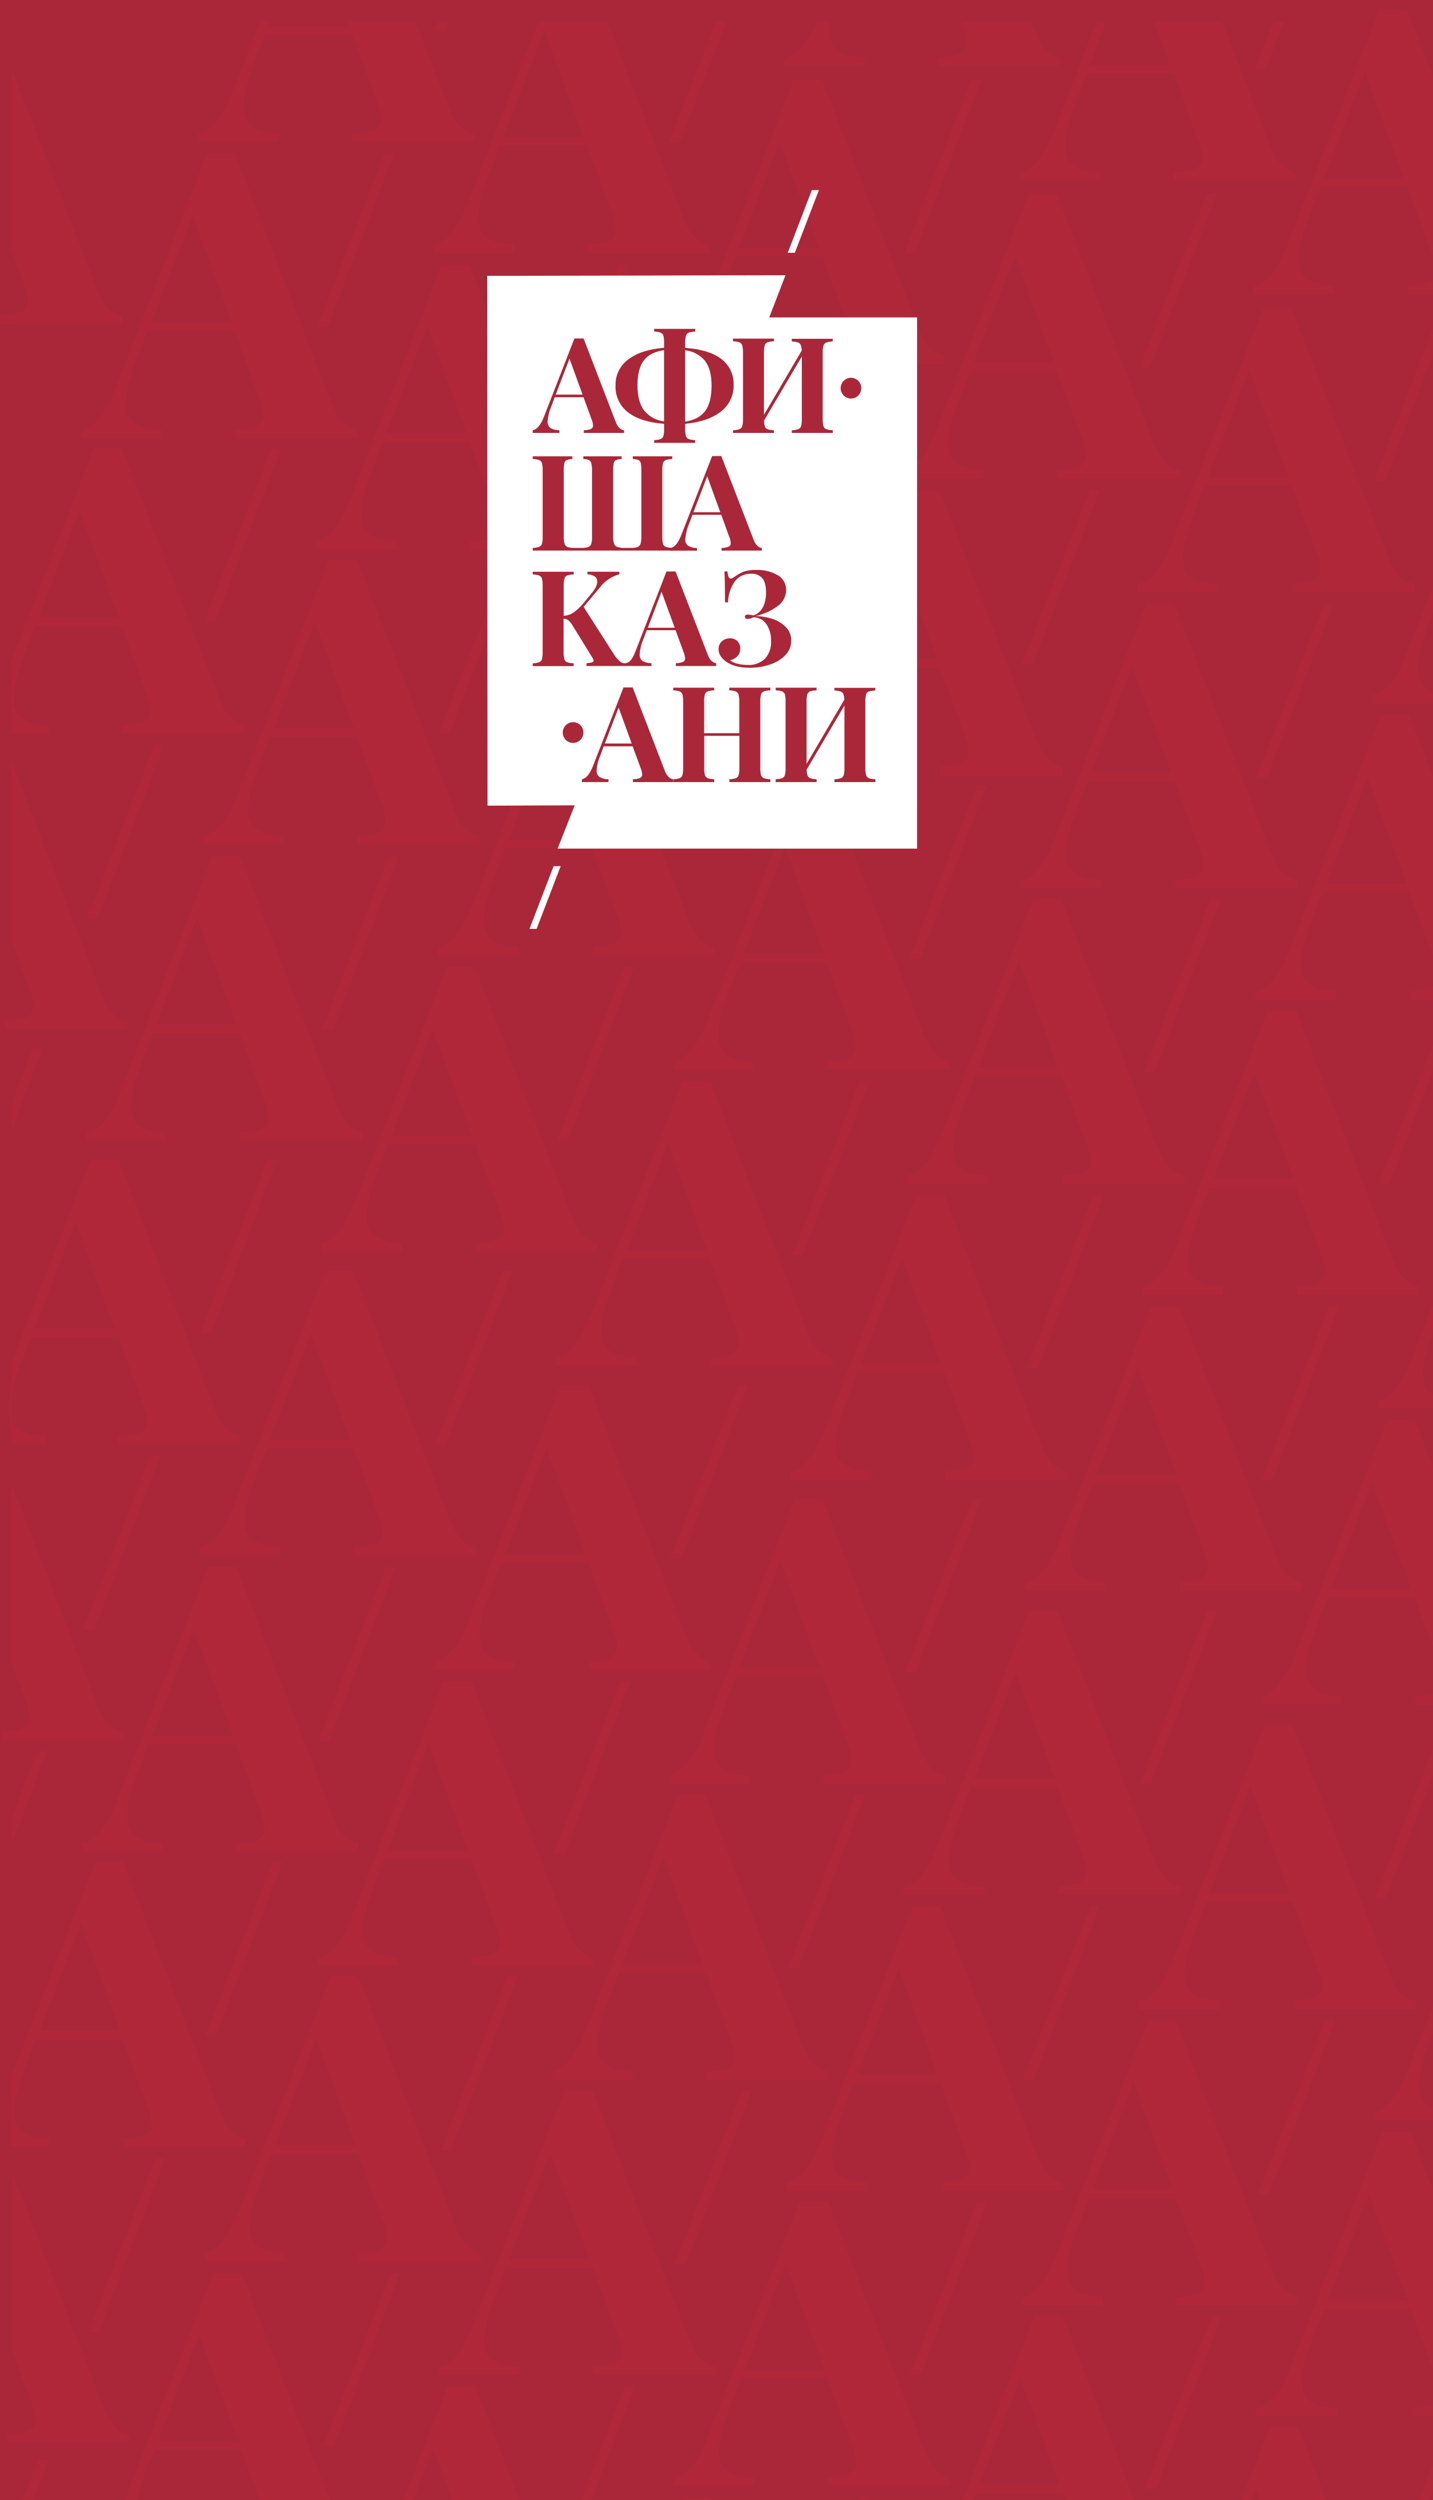 <svg width="250" height="436" viewBox="0 0 250 436" fill="none" xmlns="http://www.w3.org/2000/svg">
<rect x="0" y="0" width="250" height="436" fill="#333333" stroke="none"/>
<g clip-path="url(#clip0_737_1607)">
<rect width="250" height="900" fill="#AA2739"/>
<path d="M19.04 53.925C18.237 53.236 17.549 52.089 16.975 50.597L2.065 12.276V43.484L4.129 49.221C4.703 50.597 4.932 51.745 4.932 52.548C4.932 53.466 4.588 54.039 3.785 54.384C3.326 54.613 2.753 54.728 1.95 54.843C1.376 54.957 0.688 54.957 0 55.072V56.449H21.219V55.072C20.531 54.957 19.843 54.613 19.04 53.925Z" fill="#B0273A"/>
<path d="M28.563 129.994L16.978 160.169H15.258L26.957 129.879L28.563 129.994Z" fill="#B0273A"/>
<path d="M19.843 177.036C19.04 176.347 18.352 175.2 17.778 173.708L2.065 132.978V164.071L5.047 172.217C5.621 173.594 5.85 174.741 5.85 175.544C5.85 176.462 5.506 177.036 4.703 177.38C4.129 177.609 3.212 177.839 1.95 177.954C1.606 177.954 1.262 177.954 0.918 178.068V179.445H22.137V178.068C21.449 178.068 20.646 177.724 19.843 177.036Z" fill="#B0273A"/>
<path d="M48.977 78.363L37.392 108.538L35.672 108.423L47.371 78.248L48.977 78.363Z" fill="#B0273A"/>
<path d="M6.65 107.735L13.876 88.918L20.758 107.735H6.65ZM40.371 125.289C39.568 124.601 38.88 123.454 38.307 121.962L21.217 78.248H16.4L2.062 115.193V127.928H8.486V126.551C6.421 126.437 4.93 126.092 3.898 125.404C2.865 124.716 2.292 123.568 2.292 121.847C2.292 120.012 2.98 117.487 4.242 114.045L6.077 109.226H21.331L25.461 120.7C26.034 122.077 26.264 123.224 26.264 124.027C26.264 124.945 25.919 125.519 25.116 125.863C24.428 126.207 23.167 126.437 21.331 126.551V127.928H42.55V126.551C41.862 126.437 41.174 125.978 40.371 125.289Z" fill="#B0273A"/>
<path d="M68.703 26.848L57.119 57.023H55.398L67.097 26.848H68.703Z" fill="#B0273A"/>
<path d="M40.488 56.22L33.606 37.403L26.381 56.22H40.488ZM59.987 73.889C60.789 74.577 61.592 74.922 62.281 75.036V76.413H41.062V75.036C42.782 74.922 44.044 74.692 44.847 74.348C45.535 74.004 45.994 73.43 45.994 72.512C45.994 71.709 45.764 70.562 45.191 69.185L40.947 57.711H25.692L23.857 62.53C22.596 65.858 21.907 68.496 21.907 70.332C21.907 72.053 22.481 73.315 23.513 73.889C24.545 74.577 26.151 74.922 28.101 75.036V76.413H14.223V75.036C16.517 74.577 18.466 72.168 20.187 67.693L36.13 26.848H40.947L57.922 70.562C58.495 72.053 59.184 73.201 59.987 73.889Z" fill="#B0273A"/>
<path d="M78.106 3.901L77.533 5.393H75.812L76.386 3.901H78.106Z" fill="#B0273A"/>
<path d="M80.515 22.26C79.713 21.572 79.024 20.424 78.336 18.933L72.487 3.902H60.673L60.902 4.705H46.795L47.024 3.902H45.418L40.601 15.95C38.88 20.424 36.931 22.834 34.637 23.293V24.669H48.63V23.293C46.565 23.178 45.074 22.834 44.042 22.145C43.01 21.457 42.436 20.309 42.436 18.588C42.436 16.753 43.124 14.229 44.386 10.786L46.221 5.968H61.476L65.719 17.441C66.293 18.818 66.522 19.965 66.522 20.768C66.522 21.686 66.178 22.26 65.375 22.604C64.687 22.948 63.426 23.178 61.59 23.293V24.669H82.809V23.293C82.006 23.293 81.204 22.948 80.515 22.26Z" fill="#B0273A"/>
<path d="M69.504 149.384L58.034 179.56H56.199L67.898 149.27L69.504 149.384Z" fill="#B0273A"/>
<path d="M41.291 178.756L34.41 159.939L27.184 178.756H41.291ZM60.905 196.425C61.707 197.113 62.51 197.458 63.199 197.572V198.949H41.98V197.572C43.7 197.458 44.962 197.228 45.765 196.884C46.453 196.54 46.912 195.966 46.912 195.048C46.912 194.245 46.682 193.098 46.109 191.721L41.865 180.247H26.61L24.775 185.066C23.514 188.394 22.825 191.033 22.825 192.868C22.825 194.589 23.399 195.851 24.431 196.425C25.463 197.113 27.069 197.458 29.019 197.572V198.949H15.141V197.572C17.435 197.113 19.384 194.704 21.105 190.229L37.048 149.384H41.865L58.84 193.098C59.413 194.589 60.102 195.622 60.905 196.425Z" fill="#B0273A"/>
<path d="M89.922 97.639L78.452 127.814H76.617L88.431 97.639H89.922Z" fill="#B0273A"/>
<path d="M61.82 127.126L54.938 108.309L47.712 127.126H61.82ZM81.319 144.68C82.121 145.368 82.924 145.713 83.613 145.827V147.204H62.394V145.827C64.114 145.713 65.376 145.483 66.179 145.139C66.867 144.795 67.326 144.221 67.326 143.303C67.326 142.5 67.096 141.353 66.523 139.976L62.279 128.502H47.024L45.189 133.321C43.928 136.649 43.239 139.287 43.239 141.123C43.239 142.844 43.813 144.106 44.845 144.68C45.877 145.368 47.483 145.713 49.433 145.827V147.204H35.555V145.827C37.849 145.368 39.798 142.959 41.519 138.484L57.462 97.639H62.279L79.254 141.353C79.828 142.844 80.516 143.992 81.319 144.68Z" fill="#B0273A"/>
<path d="M109.649 46.238L98.179 76.413H96.344L108.043 46.123L109.649 46.238Z" fill="#B0273A"/>
<path d="M81.433 75.611L74.552 56.794L67.326 75.611H81.433ZM101.047 93.28C101.849 93.969 102.652 94.313 103.341 94.427V95.804H82.122V94.427C83.842 94.313 85.104 94.083 85.907 93.739C86.595 93.395 87.054 92.821 87.054 91.903C87.054 91.1 86.824 89.953 86.251 88.576L82.007 77.103H66.752L64.917 81.921C63.656 85.249 62.967 87.888 62.967 89.723C62.967 91.444 63.541 92.706 64.573 93.28C65.605 93.969 67.211 94.313 69.161 94.427V95.804H55.168V94.427C57.462 93.969 59.412 91.559 61.132 87.084L77.075 46.239H81.892L98.867 89.953C99.555 91.444 100.244 92.592 101.047 93.28Z" fill="#B0273A"/>
<path d="M126.626 3.901L118.597 24.783H116.762L124.905 3.901H126.626Z" fill="#B0273A"/>
<path d="M87.742 23.98L94.968 5.163L101.85 23.98H87.742ZM121.463 41.649C120.66 40.961 119.972 39.813 119.284 38.322L105.979 3.901H93.936L81.663 35.339C79.943 39.813 77.993 42.223 75.699 42.682V44.059H89.692V42.682C87.628 42.567 86.137 42.223 84.99 41.534C83.957 40.846 83.384 39.699 83.384 37.978C83.384 36.142 84.072 33.618 85.334 30.176L87.169 25.357H102.424L106.667 36.83C107.241 38.207 107.47 39.354 107.47 40.158C107.47 41.075 107.126 41.649 106.323 41.993C105.635 42.338 104.373 42.567 102.538 42.682V44.059H123.757V42.682C123.069 42.682 122.266 42.338 121.463 41.649Z" fill="#B0273A"/>
<path d="M110.57 168.66L98.986 198.95L97.266 198.835L108.965 168.66H110.57Z" fill="#B0273A"/>
<path d="M82.352 198.148L75.47 179.331L68.244 198.148H82.352ZM101.965 215.702C102.767 216.39 103.57 216.735 104.259 216.849V218.226H83.04V216.849C84.76 216.735 86.022 216.505 86.825 216.161C87.513 215.817 87.972 215.243 87.972 214.325C87.972 213.522 87.742 212.375 87.169 210.998L82.925 199.524H67.67L65.835 204.343C64.573 207.67 63.885 210.309 63.885 212.145C63.885 213.866 64.459 215.128 65.491 215.702C66.523 216.39 68.129 216.735 70.079 216.849V218.226H56.086V216.849C58.38 216.39 60.33 213.981 62.05 209.506L77.993 168.661H82.81L99.785 212.375C100.474 213.981 101.162 215.014 101.965 215.702Z" fill="#B0273A"/>
<path d="M130.985 117.03L119.515 147.206H117.68L129.379 117.03H130.985Z" fill="#B0273A"/>
<path d="M102.766 146.517L95.884 127.701L88.658 146.517H102.766ZM122.379 164.072C123.182 164.76 123.984 165.104 124.673 165.219V166.596H103.454V165.219C105.174 165.104 106.436 164.875 107.239 164.531C107.927 164.186 108.386 163.613 108.386 162.695C108.386 161.892 108.156 160.744 107.583 159.367L103.339 147.894H88.084L86.249 152.713C84.987 156.04 84.299 158.679 84.299 160.515C84.299 162.236 84.873 163.498 85.905 164.072C86.937 164.76 88.543 165.104 90.493 165.219V166.596H76.5V165.219C78.794 164.76 80.744 162.351 82.464 157.876L98.407 117.03H103.224L120.199 160.744C120.888 162.236 121.576 163.383 122.379 164.072Z" fill="#B0273A"/>
<path d="M150.711 65.628L139.127 95.803H137.406L149.105 65.513L150.711 65.628Z" fill="#B0273A"/>
<path d="M122.496 95L115.614 76.183L108.388 95H122.496ZM142.109 112.669C142.912 113.358 143.715 113.702 144.403 113.817V115.193H123.184V113.817C124.905 113.702 126.166 113.472 126.969 113.128C127.657 112.784 128.116 112.21 128.116 111.292C128.116 110.489 127.887 109.342 127.313 107.965L123.069 96.492H107.815L105.98 101.31C104.718 104.638 104.03 107.277 104.03 109.112C104.03 110.833 104.603 112.096 105.636 112.669C106.668 113.358 108.274 113.702 110.223 113.817V115.193H96.231V113.817C98.524 113.358 100.474 110.948 102.195 106.474L118.138 65.513H122.955L139.93 109.227C140.503 110.833 141.306 111.981 142.109 112.669Z" fill="#B0273A"/>
<path d="M171.129 13.998L159.545 44.173L157.824 44.058L169.523 13.883L171.129 13.998Z" fill="#B0273A"/>
<path d="M142.91 43.37L136.028 24.554L128.802 43.37H142.91ZM162.523 60.925C163.326 61.613 164.129 61.957 164.817 62.072V63.449H143.598V62.072C145.319 61.957 146.58 61.728 147.383 61.383C148.071 61.039 148.53 60.466 148.53 59.548C148.53 58.745 148.301 57.597 147.727 56.221L143.484 44.747H128.229L126.394 49.566C125.132 52.893 124.444 55.532 124.444 57.368C124.444 59.089 125.017 60.351 126.05 60.925C127.082 61.613 128.688 61.957 130.638 62.072V63.449H116.645V62.072C118.938 61.613 120.888 59.204 122.609 54.729L138.552 13.883H143.369L160.344 57.597C161.032 59.204 161.72 60.236 162.523 60.925Z" fill="#B0273A"/>
<path d="M151.629 188.625L140.045 218.8H138.324L150.023 188.625H151.629Z" fill="#B0273A"/>
<path d="M123.41 218.112L116.528 199.295L109.302 218.112H123.41ZM142.908 235.666C143.711 236.355 144.514 236.699 145.202 236.814V238.19H123.984V236.814C125.704 236.699 126.966 236.469 127.769 236.125C128.457 235.781 128.916 235.207 128.916 234.289C128.916 233.486 128.686 232.339 128.113 230.962L123.869 219.489H108.614L106.779 224.308C105.517 227.635 104.829 230.274 104.829 232.11C104.829 233.831 105.403 235.093 106.435 235.666C107.467 236.355 109.073 236.699 111.023 236.814V238.19H97.144V236.814C99.439 236.355 101.388 233.945 103.109 229.471L119.052 188.625H123.869L140.844 232.339C141.417 233.831 142.106 234.978 142.908 235.666Z" fill="#B0273A"/>
<path d="M172.047 136.994L160.463 167.169H158.742L170.441 136.994H172.047Z" fill="#B0273A"/>
<path d="M143.828 166.366L136.946 147.549L129.72 166.366H143.828ZM163.326 184.035C164.129 184.723 164.932 185.068 165.62 185.182V186.559H144.402V185.182C146.122 185.068 147.384 184.838 148.187 184.494C148.875 184.15 149.333 183.576 149.333 182.658C149.333 181.855 149.104 180.708 148.531 179.331L144.287 167.857H129.032L127.197 172.676C125.935 176.004 125.247 178.642 125.247 180.478C125.247 182.199 125.821 183.461 126.853 184.035C127.885 184.723 129.491 185.068 131.441 185.182V186.559H117.562V185.182C119.856 184.723 121.806 182.314 123.527 177.839L139.47 136.994H144.287L161.262 180.708C161.835 182.199 162.524 183.347 163.326 184.035Z" fill="#B0273A"/>
<path d="M191.771 85.593L180.187 115.769H178.352L190.165 85.478L191.771 85.593Z" fill="#B0273A"/>
<path d="M163.556 114.964L156.674 96.147L149.448 114.964H163.556ZM183.054 132.633C183.857 133.322 184.66 133.666 185.348 133.78V135.157H164.129V133.78C165.85 133.666 167.112 133.436 167.914 133.092C168.603 132.748 169.061 132.174 169.061 131.256C169.061 130.453 168.832 129.306 168.259 127.929L164.015 116.455H148.76L146.925 121.274C145.663 124.602 144.975 127.241 144.975 129.076C144.975 130.797 145.549 132.059 146.581 132.633C147.613 133.322 149.219 133.666 151.169 133.78V135.157H137.176V133.78C139.47 133.322 141.42 130.912 143.14 126.437L159.083 85.592H163.9L180.875 129.306C181.563 130.797 182.252 131.945 183.054 132.633Z" fill="#B0273A"/>
<path d="M212.188 33.846L200.603 64.021H198.883L210.582 33.846H212.188Z" fill="#B0273A"/>
<path d="M183.97 63.333L177.088 44.516L169.748 63.333H183.97ZM203.468 80.887C204.271 81.575 205.074 81.92 205.762 82.034V83.411H184.544V82.034C186.264 81.92 187.526 81.69 188.329 81.346C189.017 81.002 189.475 80.428 189.475 79.51C189.475 78.707 189.246 77.56 188.673 76.183L184.429 64.709H169.174L167.339 69.528C166.077 72.856 165.389 75.495 165.389 77.33C165.389 79.051 165.963 80.313 166.995 80.887C168.027 81.575 169.633 81.92 171.583 82.034V83.411H157.59V82.034C159.884 81.575 161.834 79.166 163.554 74.691L179.497 33.846H184.314L201.289 77.56C201.977 79.051 202.666 80.199 203.468 80.887Z" fill="#B0273A"/>
<path d="M7.339 183.002L2.062 196.77V192.41L5.733 182.887L7.339 183.002Z" fill="#B0273A"/>
<path d="M8.141 305.424L2.062 321.487V317.127L6.536 305.424H8.141Z" fill="#B0273A"/>
<path d="M27.871 254.024L16.402 284.199H14.566L26.265 253.909L27.871 254.024Z" fill="#B0273A"/>
<path d="M19.266 301.064C18.463 300.375 17.775 299.228 17.087 297.736L1.947 258.727V289.82L4.356 296.245C4.929 297.622 5.159 298.769 5.159 299.572C5.159 300.49 4.814 301.064 4.012 301.408C3.553 301.637 2.865 301.867 1.947 301.982C1.488 302.096 0.915 302.096 0.227 302.096V303.473H21.445V302.096C20.757 302.096 20.069 301.752 19.266 301.064Z" fill="#B0273A"/>
<path d="M48.285 202.278L36.816 232.568L34.98 232.454L46.679 202.278H48.285Z" fill="#B0273A"/>
<path d="M3.209 249.32C2.751 248.975 2.292 248.516 2.062 247.943V251.844H7.912V250.467C5.847 250.352 4.242 250.008 3.209 249.32ZM5.962 231.765L13.188 212.949L20.07 231.765H5.962ZM39.683 249.32C38.88 248.631 38.192 247.484 37.504 245.992L20.643 202.278H15.826L2.062 237.502V242.78C2.407 241.403 2.865 239.797 3.554 237.961L5.389 233.142H20.643L24.887 244.616C25.461 245.992 25.69 247.14 25.69 247.943C25.69 248.861 25.346 249.434 24.543 249.779C23.855 250.123 22.593 250.352 20.758 250.467V251.844H41.977V250.467C41.289 250.467 40.486 250.008 39.683 249.32Z" fill="#B0273A"/>
<path d="M28.789 376.445L17.205 406.621H15.484L27.183 376.445H28.789Z" fill="#B0273A"/>
<path d="M20.187 423.486C19.384 422.798 18.696 421.65 18.122 420.159L2.179 378.969V409.947L5.391 418.782C5.964 420.159 6.194 421.306 6.194 422.109C6.194 423.027 5.85 423.601 5.047 423.945C4.473 424.289 3.441 424.404 2.065 424.519C1.835 424.519 1.491 424.519 1.262 424.519V425.895H22.481V424.519C21.678 424.519 20.989 424.174 20.187 423.486Z" fill="#B0273A"/>
<path d="M49.207 324.815L37.623 354.99H35.902L47.601 324.815H49.207Z" fill="#B0273A"/>
<path d="M6.881 354.187L14.107 335.371L20.989 354.187H6.881ZM40.602 371.856C39.799 371.168 39.111 370.02 38.423 368.529L21.448 324.815H16.63L1.949 362.333V374.38H8.602V373.004C6.537 372.889 5.046 372.545 4.014 371.856C2.981 371.168 2.408 370.02 2.408 368.299C2.408 366.464 3.096 363.94 4.358 360.497L6.193 355.679H21.448L25.691 367.152C26.265 368.529 26.494 369.676 26.494 370.479C26.494 371.397 26.15 371.971 25.347 372.315C24.659 372.659 23.398 372.889 21.562 373.004V374.38H42.781V373.004C42.093 372.889 41.405 372.545 40.602 371.856Z" fill="#B0273A"/>
<path d="M68.93 273.414L57.345 303.589H55.625L67.324 273.299L68.93 273.414Z" fill="#B0273A"/>
<path d="M40.715 302.786L33.833 283.969L26.492 302.786H40.715ZM60.213 320.34C61.016 321.029 61.819 321.373 62.507 321.487V322.864H41.288V321.487C43.009 321.373 44.27 321.143 45.073 320.799C45.761 320.455 46.22 319.881 46.22 318.963C46.22 318.16 45.991 317.013 45.417 315.636L41.173 304.163H25.919L24.084 308.981C22.822 312.309 22.134 314.948 22.134 316.783C22.134 318.504 22.707 319.766 23.74 320.34C24.772 321.029 26.378 321.373 28.328 321.487V322.864H14.449V321.487C16.743 321.029 18.693 318.619 20.413 314.144L36.356 273.299H41.173L58.149 317.013C58.722 318.619 59.525 319.652 60.213 320.34Z" fill="#B0273A"/>
<path d="M89.348 221.668L77.763 251.844H76.043L87.742 221.668H89.348Z" fill="#B0273A"/>
<path d="M61.137 251.155L54.255 232.338L47.029 251.155H61.137ZM80.75 268.709C81.553 269.398 82.356 269.742 83.044 269.857V271.233H61.825V269.857C63.545 269.742 64.807 269.512 65.61 269.168C66.298 268.824 66.757 268.25 66.757 267.332C66.757 266.529 66.527 265.382 65.954 264.005L61.71 252.532H46.456L44.62 257.351C43.359 260.678 42.67 263.317 42.67 265.152C42.67 266.874 43.244 268.136 44.276 268.709C45.309 269.398 46.914 269.742 48.864 269.857V271.233H34.871V269.857C37.165 269.398 39.115 266.988 40.835 262.514L56.778 221.668H61.595L78.57 265.382C79.259 266.874 79.947 268.021 80.75 268.709Z" fill="#B0273A"/>
<path d="M69.734 396.409L58.265 426.584H56.43L68.243 396.409H69.734Z" fill="#B0273A"/>
<path d="M41.633 425.781L34.751 406.965L27.525 425.781H41.633ZM61.131 443.45C61.934 444.139 62.737 444.483 63.425 444.598V445.975H42.206V444.598C43.927 444.483 45.188 444.254 45.991 443.909C46.679 443.565 47.138 442.992 47.138 442.074C47.138 441.271 46.909 440.123 46.335 438.746L42.092 427.273H26.837L25.002 432.092C23.74 435.419 23.052 438.058 23.052 439.894C23.052 441.615 23.625 442.877 24.658 443.45C25.69 444.139 27.296 444.483 29.245 444.598V445.975H15.367V444.598C17.661 444.139 19.611 441.729 21.331 437.255L37.274 396.409H42.092L59.067 440.123C59.64 441.615 60.328 442.762 61.131 443.45Z" fill="#B0273A"/>
<path d="M90.266 344.779L78.681 374.954H76.961L88.66 344.664L90.266 344.779Z" fill="#B0273A"/>
<path d="M62.051 374.151L55.169 355.334L47.943 374.151H62.051ZM81.549 391.82C82.352 392.508 83.155 392.853 83.843 392.967V394.344H62.624V392.967C64.345 392.853 65.606 392.623 66.409 392.279C67.097 391.935 67.556 391.361 67.556 390.443C67.556 389.64 67.327 388.493 66.753 387.116L62.51 375.642H47.255L45.42 380.461C44.158 383.789 43.47 386.428 43.47 388.263C43.47 389.984 44.043 391.246 45.076 391.82C46.108 392.508 47.714 392.853 49.663 392.967V394.344H35.785V392.967C38.079 392.508 40.029 390.099 41.749 385.624L57.692 344.779H62.51L79.485 388.493C80.058 389.984 80.746 391.132 81.549 391.82Z" fill="#B0273A"/>
<path d="M109.879 293.262L98.409 323.437H96.574L108.273 293.262H109.879Z" fill="#B0273A"/>
<path d="M81.666 322.749L74.785 303.933L67.559 322.749H81.666ZM101.28 340.303C102.082 340.992 102.885 341.336 103.573 341.451V342.828H82.355V341.451C84.075 341.336 85.337 341.107 86.14 340.762C86.828 340.418 87.287 339.845 87.287 338.927C87.287 338.124 87.057 336.976 86.484 335.599L82.24 324.126H66.985L65.15 328.945C63.889 332.272 63.2 334.911 63.2 336.747C63.2 338.468 63.774 339.73 64.806 340.303C65.838 340.992 67.444 341.336 69.394 341.451V342.828H55.516V341.451C57.81 340.992 59.759 338.582 61.48 334.108L77.423 293.262H82.24L99.215 336.976C99.788 338.582 100.477 339.615 101.28 340.303Z" fill="#B0273A"/>
<path d="M130.412 241.631L118.827 271.806H116.992L128.806 241.631H130.412Z" fill="#B0273A"/>
<path d="M102.195 271.118L95.313 252.301L88.088 271.118H102.195ZM121.694 288.672C122.497 289.361 123.299 289.705 123.988 289.82V291.196H102.769V289.82C104.489 289.705 105.751 289.475 106.554 289.131C107.242 288.787 107.701 288.213 107.701 287.295C107.701 286.492 107.471 285.345 106.898 283.968L102.654 272.495H87.399L85.564 277.313C84.302 280.641 83.614 283.28 83.614 285.115C83.614 286.836 84.188 288.098 85.22 288.672C86.252 289.361 87.858 289.705 89.808 289.82V291.196H75.93V289.82C78.224 289.361 80.174 286.951 81.894 282.476L97.837 241.631H102.654L119.629 285.345C120.203 286.836 120.891 287.984 121.694 288.672Z" fill="#B0273A"/>
<path d="M192.461 208.473L180.991 238.648H179.156L190.855 208.473H192.461Z" fill="#B0273A"/>
<path d="M164.246 237.96L157.364 219.143L150.138 237.96H164.246ZM183.859 255.514C184.662 256.202 185.465 256.547 186.153 256.661V258.038H164.934V256.661C166.655 256.547 167.916 256.317 168.719 255.973C169.407 255.629 169.866 255.055 169.866 254.137C169.866 253.334 169.637 252.187 169.063 250.81L164.819 239.336H149.565L147.73 244.155C146.468 247.482 145.78 250.121 145.78 251.957C145.78 253.678 146.353 254.94 147.386 255.514C148.418 256.202 150.024 256.547 151.973 256.661V258.038H137.98V256.661C140.274 256.202 142.224 253.793 143.945 249.318L159.888 208.473H164.705L181.68 252.187C182.368 253.678 183.056 254.826 183.859 255.514Z" fill="#B0273A"/>
<path d="M212.879 156.843L201.409 187.018H199.574L211.273 156.728L212.879 156.843Z" fill="#B0273A"/>
<path d="M184.66 186.214L177.778 167.397L170.552 186.214H184.66ZM204.273 203.883C205.076 204.572 205.879 204.916 206.567 205.03V206.407H185.348V205.03C187.069 204.916 188.33 204.686 189.133 204.342C189.821 203.998 190.28 203.424 190.28 202.506C190.28 201.703 190.051 200.556 189.477 199.179L185.234 187.705H169.979L168.144 192.524C166.882 195.852 166.194 198.491 166.194 200.326C166.194 202.047 166.767 203.309 167.8 203.883C168.832 204.572 170.438 204.916 172.388 205.03V206.407H158.395V205.03C160.688 204.572 162.638 202.162 164.359 197.687L180.302 156.842H185.119L202.094 200.556C202.782 202.047 203.47 203.195 204.273 203.883Z" fill="#B0273A"/>
<path d="M232.602 105.328L221.017 135.618L219.297 135.503L230.996 105.328H232.602Z" fill="#B0273A"/>
<path d="M204.391 134.814L197.509 115.998L190.283 134.814H204.391ZM224.004 152.369C224.806 153.057 225.609 153.402 226.298 153.516V154.893H205.079V153.516C206.799 153.402 208.061 153.172 208.864 152.828C209.552 152.484 210.011 151.91 210.011 150.992C210.011 150.189 209.781 149.042 209.208 147.665L204.964 136.191H189.709L187.874 141.01C186.613 144.337 185.924 146.976 185.924 148.812C185.924 150.533 186.498 151.795 187.53 152.369C188.562 153.057 190.168 153.402 192.118 153.516V154.893H178.125V153.516C180.419 153.057 182.369 150.648 184.089 146.173L200.032 105.328H204.849L221.824 149.042C222.513 150.648 223.201 151.681 224.004 152.369Z" fill="#B0273A"/>
<path d="M253.02 53.697L241.55 83.872H239.715L251.414 53.697H253.02Z" fill="#B0273A"/>
<path d="M224.805 83.184L217.923 64.367L210.697 83.184H224.805ZM244.418 100.738C245.221 101.426 246.023 101.771 246.712 101.885V103.262H225.493V101.885C227.213 101.771 228.475 101.541 229.278 101.197C229.966 100.853 230.425 100.279 230.425 99.361C230.425 98.558 230.195 97.411 229.622 96.034L225.378 84.561H210.123L208.288 89.379C207.027 92.707 206.338 95.346 206.338 97.181C206.338 98.902 206.912 100.164 207.944 100.738C208.976 101.426 210.582 101.771 212.532 101.885V103.262H198.539V101.885C200.833 101.426 202.783 99.017 204.503 94.542L220.446 53.697H225.263L242.238 97.411C242.927 98.902 243.615 100.05 244.418 100.738Z" fill="#B0273A"/>
<path d="M233.524 227.863L221.939 258.038H220.219L231.918 227.863H233.524Z" fill="#B0273A"/>
<path d="M205.31 257.235L198.428 238.419L191.202 257.235H205.31ZM224.808 274.905C225.611 275.593 226.414 275.937 227.102 276.052V277.429H205.883V276.052C207.604 275.937 208.865 275.708 209.668 275.364C210.357 275.019 210.815 274.446 210.815 273.528C210.815 272.725 210.586 271.577 210.012 270.2L205.769 258.727H190.514L188.679 263.546C187.417 266.873 186.729 269.512 186.729 271.348C186.729 273.069 187.303 274.331 188.335 274.905C189.367 275.593 190.973 275.937 192.923 276.052V277.429H178.93V276.052C181.224 275.593 183.173 273.184 184.894 268.709L200.837 227.863H205.654L222.629 271.577C223.317 273.069 224.005 274.216 224.808 274.905Z" fill="#B0273A"/>
<path d="M253.938 176.234L242.353 206.409H240.633L252.332 176.119L253.938 176.234Z" fill="#B0273A"/>
<path d="M225.724 205.604L218.842 186.788L211.616 205.604H225.724ZM245.222 223.273C246.025 223.962 246.828 224.306 247.516 224.421V225.797H226.297V224.421C228.018 224.306 229.28 224.076 230.082 223.732C230.771 223.388 231.229 222.814 231.229 221.896C231.229 221.093 231 219.946 230.427 218.569L226.183 207.096H210.928L209.093 211.914C207.831 215.242 207.143 217.881 207.143 219.716C207.143 221.437 207.717 222.7 208.749 223.273C209.781 223.962 211.387 224.306 213.337 224.421V225.797H199.344V224.421C201.638 223.962 203.588 221.552 205.308 217.078L221.251 176.232H226.068L243.043 219.946C243.731 221.437 244.42 222.585 245.222 223.273Z" fill="#B0273A"/>
<path d="M245.451 154.203L238.569 135.387L231.343 154.203H245.451ZM264.949 171.758C265.752 172.446 266.555 172.79 267.243 172.905V174.282H246.024V172.905C247.744 172.79 249.006 172.561 249.809 172.217C250.497 171.872 250.956 171.299 250.956 170.381C250.956 169.578 250.727 168.43 250.153 167.053L245.909 155.58H230.655L228.82 160.399C227.558 163.726 226.87 166.365 226.87 168.201C226.87 169.922 227.443 171.184 228.475 171.758C229.508 172.446 231.113 172.79 233.063 172.905V174.282H219.07V172.905C221.364 172.446 223.314 170.037 225.035 165.562L240.977 124.716H245.795L262.77 168.43C263.458 169.922 264.146 171.069 264.949 171.758Z" fill="#B0273A"/>
<path d="M265.869 102.458L258.987 83.641L251.761 102.458H265.869ZM285.367 120.127C286.17 120.816 286.973 121.16 287.661 121.275V122.651H266.442V121.275C268.162 121.16 269.424 120.93 270.227 120.586C270.915 120.242 271.374 119.668 271.374 118.75C271.374 117.947 271.145 116.8 270.571 115.423L266.327 103.95H251.073L249.237 108.768C247.976 112.096 247.288 114.735 247.288 116.57C247.288 118.291 247.861 119.554 248.893 120.127C249.926 120.816 251.531 121.16 253.481 121.275V122.651H239.488V121.275C241.782 120.816 243.732 118.406 245.453 113.932L261.51 73.086H266.327L283.302 116.8C283.876 118.291 284.564 119.439 285.367 120.127Z" fill="#B0273A"/>
<path d="M246.254 277.2L239.372 258.384L232.146 277.2H246.254ZM265.867 294.869C266.67 295.558 267.473 295.902 268.161 296.017V297.394H246.942V295.902C248.662 295.787 249.924 295.558 250.727 295.214C251.415 294.869 251.874 294.296 251.874 293.378C251.874 292.575 251.645 291.427 251.071 290.051L246.827 278.577H231.573L229.737 283.396C228.476 286.723 227.788 289.362 227.788 291.198C227.788 292.919 228.361 294.181 229.393 294.755C230.426 295.443 232.031 295.787 233.981 295.902V297.279H219.988V295.902C222.282 295.443 224.232 293.034 225.952 288.559L242.01 247.713H246.827L263.802 291.427C264.376 293.034 265.064 294.181 265.867 294.869Z" fill="#B0273A"/>
<path d="M266.668 225.569L259.786 206.752L252.56 225.569H266.668ZM286.281 243.123C287.084 243.812 287.887 244.156 288.575 244.271V245.647H267.356V244.271C269.077 244.156 270.338 243.926 271.141 243.582C271.829 243.238 272.288 242.664 272.288 241.747C272.288 240.943 272.059 239.796 271.485 238.419L267.241 226.946H251.987L250.152 231.765C248.89 235.092 248.202 237.731 248.202 239.567C248.202 241.288 248.775 242.55 249.807 243.123C250.84 243.812 252.445 244.156 254.395 244.271V245.647H240.402V244.271C242.696 243.812 244.646 241.402 246.367 236.928L262.309 196.082H267.127L284.102 239.796C284.79 241.402 285.478 242.435 286.281 243.123Z" fill="#B0273A"/>
<path d="M110.684 416.258L99.099 446.434H97.379L109.078 416.144L110.684 416.258Z" fill="#B0273A"/>
<path d="M82.465 445.631L75.583 426.814L68.357 445.631H82.465ZM102.078 463.3C102.881 463.989 103.684 464.333 104.372 464.447V465.824H83.153V464.447C84.873 464.333 86.135 464.103 86.938 463.759C87.626 463.415 88.085 462.841 88.085 461.923C88.085 461.12 87.856 459.973 87.282 458.596L83.038 447.122H67.784L65.948 451.941C64.687 455.269 63.999 457.908 63.999 459.743C63.999 461.464 64.572 462.726 65.604 463.3C66.637 463.989 68.242 464.333 70.192 464.447V465.824H56.199V464.447C58.493 463.989 60.443 461.579 62.163 457.104L78.106 416.259H82.924L99.899 459.973C100.587 461.464 101.275 462.612 102.078 463.3Z" fill="#B0273A"/>
<path d="M131.094 364.626L119.624 394.802H117.789L129.488 364.512L131.094 364.626Z" fill="#B0273A"/>
<path d="M102.883 394.001L96.001 375.185L88.775 394.001H102.883ZM122.496 411.67C123.299 412.359 124.102 412.703 124.79 412.818V414.194H103.571V412.818C105.291 412.703 106.553 412.473 107.356 412.129C108.044 411.785 108.503 411.211 108.503 410.293C108.503 409.49 108.273 408.343 107.7 406.966L103.456 395.493H88.201L86.366 400.311C85.105 403.639 84.417 406.278 84.417 408.113C84.417 409.834 84.99 411.097 86.022 411.67C87.055 412.359 88.66 412.703 90.61 412.818V414.194H76.617V412.818C78.911 412.359 80.861 409.949 82.581 405.475L98.524 364.629H103.341L120.317 408.343C121.005 409.834 121.693 410.982 122.496 411.67Z" fill="#B0273A"/>
<path d="M150.824 313.111L139.24 343.287H137.52L149.219 313.111H150.824Z" fill="#B0273A"/>
<path d="M122.609 342.598L115.727 323.782L108.502 342.598H122.609ZM142.222 360.153C143.025 360.841 143.828 361.185 144.516 361.3V362.677H123.297V361.3C125.018 361.185 126.28 360.956 127.082 360.612C127.771 360.267 128.229 359.694 128.229 358.776C128.229 357.973 128 356.825 127.427 355.448L123.183 343.975H107.928L106.093 348.794C104.831 352.121 104.143 354.76 104.143 356.596C104.143 358.317 104.717 359.579 105.749 360.153C106.781 360.841 108.387 361.185 110.337 361.3V362.677H96.344V361.3C98.638 360.841 100.588 358.432 102.308 353.957L118.251 313.111H123.068L140.043 356.825C140.617 358.317 141.42 359.464 142.222 360.153Z" fill="#B0273A"/>
<path d="M171.242 261.48L159.658 291.656H157.938L169.637 261.48H171.242Z" fill="#B0273A"/>
<path d="M143.027 290.853L136.145 272.036L128.92 290.853H143.027ZM162.64 308.522C163.443 309.21 164.246 309.554 164.934 309.669V311.046H143.715V309.669C145.436 309.554 146.698 309.325 147.5 308.981C148.189 308.637 148.647 308.063 148.647 307.145C148.647 306.342 148.418 305.194 147.844 303.818L143.601 292.344H128.346L126.511 297.163C125.249 300.49 124.561 303.129 124.561 304.965C124.561 306.686 125.135 307.948 126.167 308.522C127.199 309.21 128.805 309.554 130.755 309.669V311.046H116.762V309.669C119.056 309.21 121.005 306.801 122.726 302.326L138.669 261.48H143.486L160.461 305.194C161.149 306.686 161.837 307.833 162.64 308.522Z" fill="#B0273A"/>
<path d="M151.744 435.648L140.159 465.824H138.324L150.138 435.534L151.744 435.648Z" fill="#B0273A"/>
<path d="M123.531 465.021L116.649 446.204L109.423 465.021H123.531ZM143.03 482.69C143.832 483.378 144.635 483.722 145.324 483.837V485.214H124.105V483.837C125.825 483.722 127.087 483.493 127.89 483.149C128.578 482.805 129.037 482.231 129.037 481.313C129.037 480.51 128.807 479.362 128.234 477.986L123.99 466.512H108.735L106.9 471.331C105.638 474.658 104.95 477.297 104.95 479.133C104.95 480.854 105.524 482.116 106.556 482.69C107.588 483.378 109.194 483.722 111.144 483.837V485.214H97.266V483.837C99.56 483.378 101.509 480.969 103.23 476.494L119.173 435.648H123.99L140.965 479.362C141.539 480.854 142.227 482.001 143.03 482.69Z" fill="#B0273A"/>
<path d="M172.16 384.019L160.576 414.194L158.855 414.079L170.555 383.904L172.16 384.019Z" fill="#B0273A"/>
<path d="M143.945 413.391L137.063 394.574L129.838 413.391H143.945ZM163.444 430.945C164.247 431.634 165.049 431.978 165.738 432.092V433.469H144.519V432.092C146.239 431.978 147.501 431.748 148.304 431.404C148.992 431.06 149.451 430.486 149.451 429.568C149.451 428.765 149.221 427.618 148.648 426.241L144.404 414.767H129.149L127.314 419.586C126.053 422.914 125.364 425.553 125.364 427.388C125.364 429.109 125.938 430.371 126.97 430.945C128.002 431.634 129.608 431.978 131.558 432.092V433.469H117.68V432.092C119.974 431.634 121.923 429.224 123.644 424.749L139.587 383.904H144.404L161.379 427.618C161.953 429.224 162.641 430.257 163.444 430.945Z" fill="#B0273A"/>
<path d="M191.774 332.502L180.304 362.678H178.469L190.282 332.502H191.774Z" fill="#B0273A"/>
<path d="M163.669 361.874L156.787 343.058L149.562 361.874H163.669ZM183.168 379.543C183.971 380.232 184.773 380.576 185.462 380.691V382.067H164.243V380.691C165.963 380.576 167.225 380.346 168.028 380.002C168.716 379.658 169.175 379.084 169.175 378.166C169.175 377.363 168.945 376.216 168.372 374.839L164.128 363.366H148.873L147.038 368.185C145.777 371.512 145.088 374.151 145.088 375.986C145.088 377.707 145.662 378.97 146.694 379.543C147.726 380.232 149.332 380.576 151.282 380.691V382.067H137.289V380.691C139.583 380.232 141.533 377.822 143.253 373.348L159.196 332.502H164.013L180.988 376.216C181.677 377.708 182.365 378.855 183.168 379.543Z" fill="#B0273A"/>
<path d="M212.305 280.871L200.72 311.046H199L210.699 280.756L212.305 280.871Z" fill="#B0273A"/>
<path d="M184.087 310.244L177.205 291.427L169.98 310.244H184.087ZM203.586 327.913C204.389 328.601 205.191 328.945 205.88 329.06V330.437H184.661V329.06C186.381 328.945 187.643 328.716 188.446 328.372C189.134 328.028 189.593 327.454 189.593 326.536C189.593 325.733 189.363 324.586 188.79 323.209L184.546 311.735H169.291L167.456 316.554C166.195 319.881 165.506 322.52 165.506 324.356C165.506 326.077 166.08 327.339 167.112 327.913C168.144 328.601 169.75 328.945 171.7 329.06V330.437H157.707V329.06C160.001 328.601 161.951 326.192 163.671 321.717L179.614 280.872H184.431L201.406 324.586C202.095 326.077 202.783 327.224 203.586 327.913Z" fill="#B0273A"/>
<path d="M213.106 403.867L201.636 434.042H199.801L211.5 403.867H213.106Z" fill="#B0273A"/>
<path d="M184.891 433.354L178.009 414.538L170.783 433.354H184.891ZM204.504 450.909C205.306 451.597 206.109 451.941 206.798 452.056V453.433H185.579V452.056C187.299 451.941 188.561 451.712 189.364 451.367C190.052 451.023 190.511 450.45 190.511 449.532C190.511 448.729 190.281 447.581 189.708 446.204L185.464 434.731H170.209L168.374 439.55C167.113 442.877 166.424 445.516 166.424 447.352C166.424 449.073 166.998 450.335 168.03 450.909C169.062 451.597 170.668 451.941 172.618 452.056V453.433H158.625V452.056C160.919 451.597 162.869 449.188 164.589 444.713L180.532 403.867H185.349L202.324 447.581C203.013 449.073 203.701 450.22 204.504 450.909Z" fill="#B0273A"/>
<path d="M232.836 352.465L221.366 382.64H219.531L231.23 352.465H232.836Z" fill="#B0273A"/>
<path d="M204.617 381.837L197.735 363.02L190.509 381.837H204.617ZM224.23 399.506C225.033 400.195 225.836 400.539 226.524 400.654V402.03H205.305V400.654C207.026 400.539 208.287 400.309 209.09 399.965C209.778 399.621 210.237 399.047 210.237 398.129C210.237 397.326 210.008 396.179 209.434 394.802L205.191 383.329H189.936L188.101 388.147C186.839 391.475 186.151 394.114 186.151 395.949C186.151 397.67 186.724 398.932 187.757 399.506C188.789 400.195 190.395 400.539 192.345 400.654V402.03H178.352V400.654C180.645 400.195 182.595 397.785 184.316 393.31L200.259 352.465H205.076L222.051 396.179C222.739 397.67 223.427 398.818 224.23 399.506Z" fill="#B0273A"/>
<path d="M253.246 300.833L241.777 331.009H239.941L251.64 300.719L253.246 300.833Z" fill="#B0273A"/>
<path d="M225.035 330.206L218.153 311.39L210.927 330.206H225.035ZM244.648 347.875C245.451 348.564 246.254 348.908 246.942 349.023V350.399H225.723V349.023C227.444 348.908 228.705 348.678 229.508 348.334C230.196 347.99 230.655 347.416 230.655 346.498C230.655 345.695 230.426 344.548 229.852 343.171L225.609 331.698H210.354L208.519 336.517C207.257 339.844 206.569 342.483 206.569 344.319C206.569 346.04 207.142 347.302 208.175 347.875C209.207 348.564 210.813 348.908 212.763 349.023V350.399H198.77V349.023C201.063 348.564 203.013 346.154 204.734 341.68L220.677 300.834H225.494L242.469 344.548C243.157 346.04 243.845 347.187 244.648 347.875Z" fill="#B0273A"/>
<path d="M254.168 423.257L242.584 453.433H240.863L252.562 423.257H254.168Z" fill="#B0273A"/>
<path d="M225.949 452.745L219.067 433.928L211.841 452.745H225.949ZM245.562 470.299C246.365 470.988 247.168 471.332 247.856 471.446V472.823H226.637V471.446C228.358 471.332 229.619 471.102 230.422 470.758C231.11 470.414 231.569 469.84 231.569 468.922C231.569 468.119 231.34 466.972 230.766 465.595L226.523 454.121H211.268L209.433 458.94C208.171 462.268 207.483 464.907 207.483 466.742C207.483 468.463 208.056 469.725 209.089 470.299C210.121 470.988 211.727 471.332 213.677 471.446V472.823H199.684V471.446C201.978 470.988 203.927 468.578 205.648 464.103L221.591 423.258H226.408L243.383 466.972C243.956 468.463 244.759 469.611 245.562 470.299Z" fill="#B0273A"/>
<path d="M245.677 401.227L238.795 382.411L231.569 401.227H245.677ZM265.176 418.896C265.978 419.585 266.781 419.929 267.469 420.044V421.42H246.251V420.044C247.971 419.929 249.233 419.699 250.036 419.355C250.838 419.011 251.183 418.437 251.183 417.519C251.183 416.716 250.953 415.569 250.38 414.192L246.136 402.719H230.881L229.046 407.538C227.784 410.865 227.096 413.504 227.096 415.339C227.096 417.061 227.67 418.323 228.702 418.896C229.734 419.585 231.34 419.929 233.29 420.044V421.42H219.297V420.044C221.591 419.585 223.541 417.175 225.261 412.701L241.204 371.855H246.021L262.996 415.569C263.684 417.06 264.373 418.208 265.176 418.896Z" fill="#B0273A"/>
<path d="M266.095 349.598L259.213 330.781L251.987 349.598H266.095ZM285.594 367.152C286.396 367.841 287.199 368.185 287.887 368.299V369.676H266.669V368.299C268.389 368.185 269.651 367.955 270.454 367.611C271.142 367.267 271.601 366.693 271.601 365.775C271.601 364.972 271.371 363.825 270.798 362.448L266.554 350.975H251.299L249.464 355.793C248.202 359.121 247.514 361.76 247.514 363.595C247.514 365.316 248.088 366.578 249.12 367.152C250.152 367.841 251.758 368.185 253.708 368.299V369.676H239.715V368.299C242.009 367.841 243.959 365.431 245.679 360.956L261.622 320.111H266.439L283.414 363.825C284.102 365.431 284.905 366.464 285.594 367.152Z" fill="#B0273A"/>
<path d="M146.241 8.95C145.209 8.261 144.635 7.114 144.635 5.393C144.635 4.934 144.635 4.475 144.75 3.901H142.456C140.85 7.688 139.015 9.753 136.836 10.097V11.474H150.829V10.097C148.764 9.982 147.273 9.638 146.241 8.95ZM182.715 8.95C181.912 8.261 181.224 7.114 180.65 5.622L179.962 3.901H167.804L167.919 4.246C168.377 5.622 168.607 6.77 168.607 7.573C168.607 8.491 168.263 9.064 167.46 9.409C166.772 9.753 165.51 9.982 163.675 10.097V11.474H184.894V10.097C184.206 10.097 183.403 9.638 182.715 8.95Z" fill="#B0273A"/>
<path d="M223.891 3.901L220.794 12.047H218.959L222.17 3.901H223.891Z" fill="#B0273A"/>
<path d="M223.657 28.915C222.854 28.226 222.166 27.079 221.593 25.587L213.22 3.902H201.406L204.159 11.36H190.051L192.918 3.902H191.313L183.972 22.719C182.252 27.194 180.302 29.603 178.008 30.062V31.439H192.001V30.062C189.936 29.947 188.445 29.603 187.413 28.915C186.381 28.226 185.807 27.079 185.807 25.358C185.807 23.522 186.495 20.998 187.757 17.556L189.592 12.737H204.847L208.976 24.21C209.549 25.587 209.779 26.735 209.779 27.538C209.779 28.456 209.435 29.029 208.632 29.373C207.944 29.718 206.682 29.947 204.847 30.062V31.439H225.951V30.062C225.263 30.062 224.46 29.603 223.657 28.915Z" fill="#B0273A"/>
<path d="M244.992 31.208L238.11 12.391L230.884 31.208H244.992ZM264.605 48.762C265.408 49.45 266.211 49.795 266.899 49.909V51.286H245.68V49.909C247.401 49.795 248.662 49.565 249.465 49.221C250.153 48.877 250.612 48.303 250.612 47.385C250.612 46.582 250.383 45.435 249.809 44.058L245.566 32.584H230.311L228.476 37.403C227.214 40.731 226.526 43.37 226.526 45.205C226.526 46.926 227.099 48.188 228.132 48.762C229.164 49.45 230.77 49.795 232.72 49.909V51.286H218.727V49.909C221.02 49.45 222.97 47.041 224.691 42.566L240.634 1.721H245.451L262.426 45.435C262.999 46.926 263.802 48.074 264.605 48.762Z" fill="#B0273A"/>
<path d="M8.371 429.108L2.062 445.515V441.041L6.765 428.994L8.371 429.108Z" fill="#B0273A"/>
<path d="M2.063 54.844V56.45H0.113V55.073C0.801 55.073 1.49 54.959 2.063 54.844Z" fill="#B0273A"/>
<path d="M1.031 178.068C1.375 178.068 1.719 178.068 2.064 177.954V179.445H1.031V178.068Z" fill="#B0273A"/>
<path d="M2.064 242.777V247.94C1.835 247.367 1.605 246.564 1.605 245.76C1.605 244.957 1.72 243.925 2.064 242.777Z" fill="#B0273A"/>
<path d="M0.344 302.097C0.917 302.097 1.491 301.982 2.064 301.982V303.474H0.344V302.097Z" fill="#B0273A"/>
<path d="M1.262 424.635C1.491 424.635 1.835 424.635 2.065 424.635V426.126H1.262V424.635Z" fill="#B0273A"/>
<path d="M160 55.359L159.995 147.999L97.284 147.994L100.266 140.446L85.054 140.51L85 48.108L137.034 47.999L134.2 55.359H160Z" fill="white"/>
<path d="M146.658 67.696C146.658 68.055 146.764 68.405 146.962 68.703C147.161 69.001 147.442 69.233 147.772 69.371C148.102 69.508 148.464 69.543 148.814 69.474C149.164 69.404 149.486 69.231 149.738 68.978C149.991 68.724 150.162 68.401 150.232 68.05C150.302 67.698 150.266 67.334 150.129 67.003C149.993 66.672 149.762 66.389 149.465 66.19C149.168 65.991 148.819 65.884 148.462 65.884C147.984 65.886 147.526 66.077 147.188 66.416C146.85 66.756 146.659 67.216 146.658 67.696Z" fill="#AA2739"/>
<path d="M98.18 127.761C98.181 128.12 98.287 128.469 98.486 128.767C98.685 129.064 98.967 129.296 99.297 129.432C99.627 129.568 99.989 129.604 100.339 129.533C100.689 129.463 101.01 129.29 101.262 129.036C101.513 128.782 101.685 128.46 101.754 128.108C101.823 127.757 101.787 127.393 101.65 127.062C101.514 126.731 101.283 126.448 100.986 126.249C100.689 126.05 100.341 125.944 99.984 125.944C99.747 125.944 99.512 125.991 99.292 126.083C99.073 126.174 98.874 126.308 98.706 126.477C98.539 126.646 98.406 126.846 98.316 127.066C98.225 127.287 98.179 127.523 98.18 127.761Z" fill="#AA2739"/>
<path d="M101.633 68.82L99.353 62.551L96.95 68.82H101.633ZM108.109 74.674C108.314 74.878 108.579 75.007 108.864 75.044V75.502H101.848V75.039C102.273 75.04 102.695 74.965 103.094 74.817C103.21 74.764 103.308 74.677 103.373 74.567C103.439 74.457 103.47 74.33 103.461 74.202C103.436 73.818 103.345 73.441 103.192 73.089L101.799 69.282H96.778L96.18 70.878C95.823 71.697 95.606 72.571 95.538 73.463C95.513 73.691 95.548 73.921 95.64 74.131C95.731 74.341 95.875 74.523 96.058 74.659C96.529 74.915 97.057 75.045 97.592 75.039V75.502H92.939V75.039C93.698 74.901 94.361 74.088 94.93 72.601L100.211 59.025H101.809L107.408 73.556C107.552 73.979 107.792 74.361 108.109 74.674Z" fill="#AA2739"/>
<path d="M123.006 62.941C122.133 61.894 120.888 61.23 119.535 61.09V73.533C121.153 73.287 122.324 72.651 123.05 71.642C123.776 70.632 124.139 69.18 124.139 67.264C124.139 65.349 123.761 63.941 123.006 62.961V62.941ZM112.357 71.563C113.223 72.644 114.479 73.338 115.852 73.493V61.07C114.218 61.3 113.038 61.9 112.312 62.872C111.587 63.844 111.221 65.263 111.214 67.131C111.214 69.081 111.595 70.559 112.357 71.563ZM125.752 71.785C124.271 72.95 122.199 73.659 119.535 73.912V74.759C119.518 75.191 119.561 75.624 119.662 76.044C119.698 76.164 119.761 76.275 119.846 76.367C119.931 76.459 120.036 76.531 120.152 76.576C120.52 76.689 120.901 76.754 121.285 76.768V77.231H114.127V76.768C114.506 76.751 114.881 76.687 115.244 76.576C115.362 76.532 115.468 76.462 115.553 76.369C115.638 76.277 115.701 76.165 115.735 76.044C115.834 75.623 115.875 75.191 115.857 74.759V73.912C113.108 73.705 111.008 73.037 109.557 71.908C108.845 71.356 108.275 70.641 107.897 69.821C107.519 69.002 107.343 68.103 107.385 67.2C107.362 66.326 107.552 65.46 107.937 64.676C108.322 63.891 108.892 63.213 109.596 62.7C111.074 61.554 113.159 60.871 115.852 60.651V59.824C115.87 59.392 115.829 58.959 115.73 58.539C115.696 58.417 115.634 58.306 115.548 58.214C115.463 58.121 115.357 58.05 115.24 58.007C114.877 57.896 114.501 57.831 114.122 57.815V57.352H121.295V57.815C120.911 57.829 120.53 57.893 120.162 58.007C120.045 58.052 119.941 58.123 119.856 58.216C119.771 58.308 119.708 58.418 119.672 58.539C119.57 58.959 119.528 59.392 119.544 59.824V60.671C122.29 60.865 124.384 61.505 125.825 62.591C126.528 63.118 127.092 63.809 127.469 64.605C127.846 65.4 128.024 66.276 127.987 67.156C128.009 68.049 127.818 68.935 127.431 69.74C127.044 70.545 126.472 71.246 125.761 71.785" fill="#AA2739"/>
<path d="M144.15 59.744C144.033 59.788 143.927 59.859 143.842 59.951C143.757 60.044 143.694 60.155 143.66 60.276C143.553 60.692 143.509 61.122 143.527 61.551V73.039C143.509 73.469 143.553 73.898 143.66 74.314C143.694 74.436 143.757 74.547 143.842 74.639C143.927 74.732 144.033 74.802 144.15 74.846C144.518 74.965 144.901 75.028 145.288 75.034V75.501H138.139V75.038C138.522 75.031 138.902 74.968 139.267 74.851C139.383 74.806 139.488 74.735 139.573 74.643C139.658 74.55 139.721 74.44 139.757 74.32C139.859 73.903 139.902 73.473 139.884 73.044V62.177L133.29 73.354C133.286 73.71 133.339 74.064 133.447 74.403C133.489 74.512 133.555 74.61 133.64 74.691C133.724 74.771 133.826 74.831 133.937 74.866C134.288 74.975 134.653 75.035 135.021 75.043V75.501H127.882V75.038C128.262 75.031 128.638 74.968 129 74.851C129.117 74.808 129.223 74.737 129.309 74.644C129.394 74.552 129.456 74.441 129.49 74.32C129.595 73.901 129.641 73.47 129.627 73.039V61.532C129.641 61.095 129.593 60.659 129.485 60.236C129.451 60.115 129.389 60.004 129.304 59.911C129.218 59.819 129.113 59.748 128.995 59.705C128.633 59.588 128.257 59.525 127.877 59.518V59.055H135.021V59.518C134.638 59.523 134.257 59.586 133.893 59.705C133.775 59.748 133.669 59.819 133.584 59.911C133.499 60.004 133.437 60.115 133.403 60.236C133.303 60.654 133.262 61.083 133.28 61.512V72.345L139.87 61.138C139.866 60.801 139.804 60.468 139.688 60.153C139.642 60.048 139.575 59.955 139.491 59.878C139.406 59.802 139.306 59.745 139.198 59.71C138.851 59.612 138.494 59.558 138.134 59.547V59.084H145.283V59.547C144.896 59.552 144.513 59.615 144.145 59.734" fill="#AA2739"/>
<path d="M117.273 80.05C116.894 80.059 116.517 80.122 116.155 80.237C116.038 80.281 115.932 80.352 115.847 80.444C115.761 80.537 115.699 80.648 115.665 80.769C115.568 81.187 115.527 81.616 115.542 82.045V93.562C115.527 93.991 115.568 94.42 115.665 94.838C115.699 94.959 115.761 95.07 115.847 95.162C115.932 95.255 116.038 95.326 116.155 95.369C116.517 95.485 116.894 95.548 117.273 95.556V96.019H92.939V95.556C93.319 95.549 93.696 95.486 94.057 95.369C94.175 95.326 94.281 95.255 94.366 95.162C94.451 95.07 94.513 94.959 94.548 94.838C94.649 94.42 94.692 93.991 94.675 93.562V82.045C94.692 81.616 94.65 81.186 94.548 80.769C94.513 80.648 94.451 80.537 94.366 80.444C94.281 80.352 94.175 80.281 94.057 80.237C93.696 80.121 93.319 80.058 92.939 80.05V79.582H99.848V80.05C99.513 80.057 99.181 80.121 98.867 80.237C98.763 80.288 98.672 80.363 98.601 80.455C98.531 80.547 98.482 80.655 98.46 80.769C98.377 81.189 98.342 81.617 98.357 82.045V93.562C98.338 93.995 98.384 94.428 98.495 94.847C98.534 94.975 98.603 95.091 98.695 95.188C98.786 95.284 98.899 95.358 99.024 95.404C99.415 95.522 99.823 95.573 100.23 95.556H101.407C101.815 95.573 102.222 95.522 102.613 95.404C102.74 95.359 102.855 95.286 102.948 95.19C103.042 95.093 103.112 94.976 103.152 94.847C103.261 94.428 103.307 93.995 103.29 93.562V82.045C103.293 81.616 103.247 81.188 103.152 80.769C103.13 80.655 103.082 80.547 103.012 80.455C102.941 80.363 102.85 80.288 102.746 80.237C102.431 80.121 102.1 80.057 101.765 80.05V79.582H108.448V80.05C108.113 80.056 107.781 80.119 107.467 80.237C107.366 80.29 107.278 80.366 107.21 80.458C107.142 80.55 107.096 80.656 107.075 80.769C106.992 81.189 106.957 81.617 106.972 82.045V93.562C106.952 93.988 107.005 94.415 107.129 94.823C107.175 94.949 107.248 95.064 107.341 95.16C107.435 95.255 107.548 95.33 107.673 95.379C108.051 95.503 108.447 95.563 108.845 95.556H110.017C110.423 95.574 110.829 95.522 111.218 95.404C111.342 95.357 111.454 95.282 111.546 95.186C111.637 95.09 111.706 94.974 111.747 94.847C111.86 94.429 111.908 93.995 111.89 93.562V82.045C111.905 81.617 111.87 81.189 111.787 80.769C111.765 80.655 111.716 80.547 111.646 80.455C111.575 80.363 111.484 80.288 111.38 80.237C111.066 80.121 110.734 80.057 110.399 80.05V79.582H117.273V80.05Z" fill="#AA2739"/>
<path d="M125.661 89.332L123.381 83.064L120.978 89.332H125.661ZM132.143 95.197C132.346 95.401 132.612 95.531 132.898 95.566V96.029H125.877V95.566C126.302 95.569 126.724 95.494 127.122 95.344C127.238 95.292 127.336 95.204 127.402 95.094C127.467 94.984 127.498 94.857 127.49 94.729C127.467 94.345 127.375 93.968 127.22 93.616L125.832 89.78H120.807L120.209 91.376C119.851 92.195 119.634 93.069 119.566 93.961C119.531 94.193 119.559 94.43 119.647 94.648C119.735 94.865 119.88 95.055 120.066 95.197C120.537 95.453 121.066 95.583 121.601 95.576V96.039H116.973V95.576C117.731 95.438 118.385 94.617 118.934 93.114L124.239 79.538H125.842L131.451 94.069C131.589 94.495 131.826 94.881 132.143 95.197Z" fill="#AA2739"/>
<path d="M113.027 109.477L115.41 103.194L117.71 109.477H113.027ZM124.191 115.332C123.87 115.023 123.629 114.639 123.49 114.214L117.862 99.668H116.273L110.997 113.249C110.429 114.726 109.987 115.682 108.879 115.682C108.502 115.627 108.161 115.427 107.928 115.125C107.649 114.873 107.407 114.583 107.207 114.264L101.814 105.843L104.702 102.396C105.545 101.301 106.723 100.513 108.055 100.156V99.713H102.476V100.156C102.924 100.156 103.363 100.284 103.741 100.525C103.886 100.622 104.004 100.755 104.084 100.911C104.164 101.067 104.203 101.241 104.197 101.417C104.197 102.027 103.839 102.746 103.133 103.568L101.77 105.213C101.266 105.83 100.682 106.376 100.034 106.838C99.535 107.179 98.951 107.372 98.347 107.394V102.17C98.332 101.743 98.373 101.316 98.47 100.899C98.506 100.779 98.569 100.667 98.654 100.574C98.739 100.481 98.844 100.409 98.96 100.363C99.327 100.246 99.708 100.183 100.093 100.176V99.713H92.939V100.176C93.319 100.183 93.696 100.246 94.057 100.363C94.175 100.408 94.28 100.48 94.365 100.573C94.45 100.666 94.513 100.778 94.548 100.899C94.649 101.315 94.691 101.743 94.67 102.17V113.687C94.691 114.116 94.65 114.546 94.548 114.963C94.513 115.084 94.451 115.195 94.366 115.288C94.281 115.38 94.175 115.451 94.057 115.495C93.697 115.616 93.32 115.679 92.939 115.682V116.174H100.073V115.682C99.688 115.68 99.306 115.616 98.941 115.495C98.824 115.45 98.718 115.379 98.633 115.287C98.548 115.194 98.486 115.084 98.451 114.963C98.353 114.545 98.312 114.116 98.328 113.687V107.887C98.633 107.898 98.927 108.003 99.171 108.187C99.475 108.475 99.734 108.807 99.941 109.172L103.295 114.618C103.426 114.788 103.515 114.988 103.555 115.199C103.555 115.357 103.456 115.47 103.26 115.529C102.954 115.609 102.64 115.654 102.324 115.662V116.154H113.65V115.662C113.113 115.67 112.584 115.541 112.11 115.288C111.929 115.15 111.786 114.967 111.696 114.758C111.606 114.548 111.571 114.318 111.595 114.091C111.661 113.198 111.877 112.322 112.233 111.501L112.836 109.906H117.862L119.254 113.717C119.407 114.068 119.499 114.443 119.524 114.825C119.532 114.952 119.502 115.079 119.438 115.189C119.373 115.299 119.276 115.387 119.161 115.44C118.761 115.59 118.337 115.665 117.911 115.662V116.154H124.946V115.662C124.661 115.627 124.395 115.497 124.191 115.293" fill="#AA2739"/>
<path d="M135.715 100.324C136.159 100.588 136.526 100.966 136.779 101.418C137.032 101.87 137.162 102.381 137.157 102.899C137.145 103.486 136.987 104.06 136.699 104.57C136.41 105.079 136 105.509 135.504 105.819C134.379 106.609 133.107 107.162 131.763 107.444C132.783 107.45 133.795 107.616 134.764 107.937C135.657 108.219 136.467 108.718 137.122 109.389C137.421 109.698 137.657 110.063 137.814 110.464C137.971 110.865 138.048 111.293 138.039 111.723C138.044 112.195 137.955 112.662 137.777 113.099C137.6 113.535 137.337 113.931 137.005 114.264C136.256 115.022 135.333 115.583 134.318 115.899C133.181 116.279 131.99 116.469 130.792 116.46C129.037 116.46 127.653 116.094 126.64 115.362C126.277 115.112 125.966 114.795 125.723 114.427C125.486 114.073 125.362 113.656 125.365 113.23C125.354 112.973 125.4 112.716 125.498 112.478C125.596 112.24 125.745 112.026 125.933 111.851C126.313 111.503 126.812 111.316 127.326 111.329C127.573 111.311 127.821 111.347 128.053 111.435C128.285 111.523 128.495 111.661 128.668 111.84C128.841 112.018 128.973 112.233 129.054 112.468C129.136 112.703 129.165 112.953 129.14 113.201C129.142 113.662 128.966 114.107 128.65 114.441C128.301 114.813 127.842 115.062 127.341 115.151C127.726 115.446 128.174 115.65 128.65 115.746C129.239 115.9 129.846 115.974 130.454 115.968C131 116.001 131.547 115.923 132.061 115.736C132.575 115.55 133.046 115.26 133.445 114.885C133.822 114.466 134.111 113.976 134.296 113.443C134.48 112.91 134.556 112.345 134.519 111.782C134.554 110.761 134.281 109.754 133.734 108.892C133.479 108.511 133.136 108.199 132.733 107.981C132.331 107.764 131.882 107.649 131.425 107.646C131.129 107.83 130.792 107.935 130.444 107.951C130.319 107.958 130.195 107.923 130.091 107.853C130.047 107.818 130.013 107.773 129.989 107.721C129.966 107.67 129.956 107.614 129.959 107.558C129.959 107.306 130.135 107.183 130.488 107.183C130.819 107.199 131.148 107.249 131.469 107.331C132.209 107.06 132.813 106.509 133.151 105.795C133.493 105.012 133.661 104.163 133.641 103.308C133.641 102.182 133.427 101.361 132.999 100.846C132.758 100.578 132.46 100.369 132.127 100.234C131.794 100.099 131.435 100.042 131.077 100.068C130.514 100.033 129.951 100.141 129.441 100.383C128.931 100.625 128.49 100.993 128.159 101.452C127.437 102.512 127.038 103.761 127.012 105.046H126.483C126.483 102.397 126.448 100.615 126.38 99.659H126.909C126.936 99.987 127.005 100.31 127.115 100.619C127.14 100.702 127.191 100.774 127.26 100.825C127.328 100.877 127.412 100.905 127.498 100.905C127.583 100.903 127.667 100.881 127.743 100.841C127.836 100.792 127.939 100.733 128.052 100.659C128.568 100.274 129.13 99.953 129.724 99.704C130.421 99.474 131.153 99.37 131.886 99.398C133.226 99.335 134.555 99.662 135.715 100.339" fill="#AA2739"/>
<path d="M110.204 129.667L107.924 123.398L105.521 129.667H110.204ZM116.686 135.531C116.889 135.735 117.155 135.865 117.441 135.9V136.393H110.42V135.9C110.845 135.902 111.266 135.827 111.665 135.679C111.782 135.627 111.88 135.54 111.946 135.43C112.012 135.32 112.042 135.192 112.033 135.063C112.01 134.679 111.918 134.302 111.763 133.95L110.375 130.159H105.33L104.732 131.754C104.372 132.573 104.155 133.447 104.09 134.339C104.068 134.566 104.106 134.795 104.2 135.002C104.294 135.209 104.44 135.388 104.624 135.521C105.095 135.778 105.623 135.908 106.159 135.9V136.393H101.516V135.9C102.277 135.766 102.939 134.953 103.501 133.463L108.772 119.887H110.375L115.984 134.418C116.127 134.84 116.367 135.222 116.686 135.531Z" fill="#AA2739"/>
<path d="M133.259 120.582C133.142 120.627 133.037 120.698 132.952 120.79C132.867 120.883 132.804 120.993 132.768 121.113C132.667 121.53 132.624 121.96 132.641 122.389V133.906C132.623 134.335 132.666 134.765 132.768 135.182C132.804 135.302 132.867 135.413 132.952 135.505C133.037 135.597 133.142 135.668 133.259 135.713C133.625 135.832 134.006 135.895 134.391 135.901V136.393H127.247V135.901C127.629 135.893 128.007 135.83 128.37 135.713C128.487 135.668 128.592 135.597 128.677 135.505C128.762 135.413 128.825 135.302 128.86 135.182C128.967 134.765 129.012 134.336 128.993 133.906V128.327H122.859V133.906C122.841 134.335 122.882 134.764 122.982 135.182C123.016 135.303 123.078 135.414 123.163 135.507C123.249 135.599 123.354 135.67 123.472 135.713C123.837 135.832 124.217 135.895 124.6 135.901V136.393H117.451V135.901C117.831 135.893 118.207 135.83 118.569 135.713C118.687 135.67 118.793 135.599 118.878 135.507C118.963 135.414 119.025 135.303 119.059 135.182C119.159 134.764 119.2 134.335 119.182 133.906V122.389C119.2 121.96 119.159 121.531 119.059 121.113C119.025 120.992 118.963 120.881 118.878 120.788C118.793 120.696 118.687 120.625 118.569 120.582C118.207 120.465 117.831 120.402 117.451 120.395V119.932H124.585V120.395C124.202 120.4 123.822 120.463 123.457 120.582C123.34 120.625 123.234 120.696 123.149 120.788C123.063 120.881 123.001 120.992 122.967 121.113C122.868 121.531 122.826 121.96 122.844 122.389V127.864H128.973V122.389C128.992 121.959 128.947 121.53 128.841 121.113C128.805 120.993 128.742 120.883 128.657 120.79C128.572 120.698 128.467 120.627 128.351 120.582C127.987 120.465 127.609 120.402 127.228 120.395V119.932H134.391V120.395C134.006 120.4 133.625 120.463 133.259 120.582Z" fill="#AA2739"/>
<path d="M151.589 120.582C151.472 120.627 151.367 120.698 151.282 120.79C151.197 120.883 151.134 120.993 151.098 121.113C150.997 121.53 150.954 121.96 150.971 122.389V133.906C150.953 134.335 150.996 134.765 151.098 135.182C151.134 135.302 151.197 135.413 151.282 135.505C151.367 135.597 151.472 135.668 151.589 135.713C151.955 135.832 152.336 135.895 152.721 135.901V136.393H145.577V135.901C145.959 135.894 146.337 135.831 146.7 135.713C146.818 135.67 146.924 135.599 147.009 135.507C147.094 135.414 147.156 135.303 147.191 135.182C147.297 134.765 147.342 134.336 147.323 133.906V123.039L140.733 134.212C140.726 134.568 140.779 134.922 140.89 135.26C140.932 135.369 140.998 135.468 141.083 135.548C141.168 135.628 141.269 135.688 141.38 135.723C141.732 135.833 142.096 135.893 142.464 135.901V136.393H135.32V135.901C135.7 135.893 136.077 135.83 136.438 135.713C136.556 135.67 136.662 135.599 136.747 135.507C136.832 135.414 136.894 135.303 136.929 135.182C137.028 134.764 137.069 134.335 137.051 133.906V122.389C137.069 121.96 137.028 121.531 136.929 121.113C136.894 120.992 136.832 120.881 136.747 120.788C136.662 120.696 136.556 120.625 136.438 120.582C136.077 120.465 135.7 120.402 135.32 120.395V119.932H142.454V120.395C142.071 120.4 141.691 120.463 141.327 120.582C141.209 120.625 141.103 120.696 141.018 120.788C140.933 120.881 140.87 120.992 140.836 121.113C140.737 121.531 140.696 121.96 140.714 122.389V133.222L147.303 122.015C147.299 121.678 147.238 121.345 147.122 121.03C147.075 120.926 147.007 120.834 146.923 120.759C146.838 120.683 146.739 120.626 146.632 120.591C146.286 120.49 145.928 120.434 145.568 120.424V119.961H152.711V120.424C152.327 120.429 151.945 120.492 151.579 120.611" fill="#AA2739"/>
<path d="M142.867 33.153L138.665 44.085H137.43L141.632 33.153H142.867Z" fill="white"/>
<path d="M97.816 151.062L93.615 161.993H92.379L96.581 151.062H97.816Z" fill="white"/>
</g>
<defs>
<clipPath id="clip0_737_1607">
<rect width="250" height="900" fill="white"/>
</clipPath>
</defs>
</svg>

